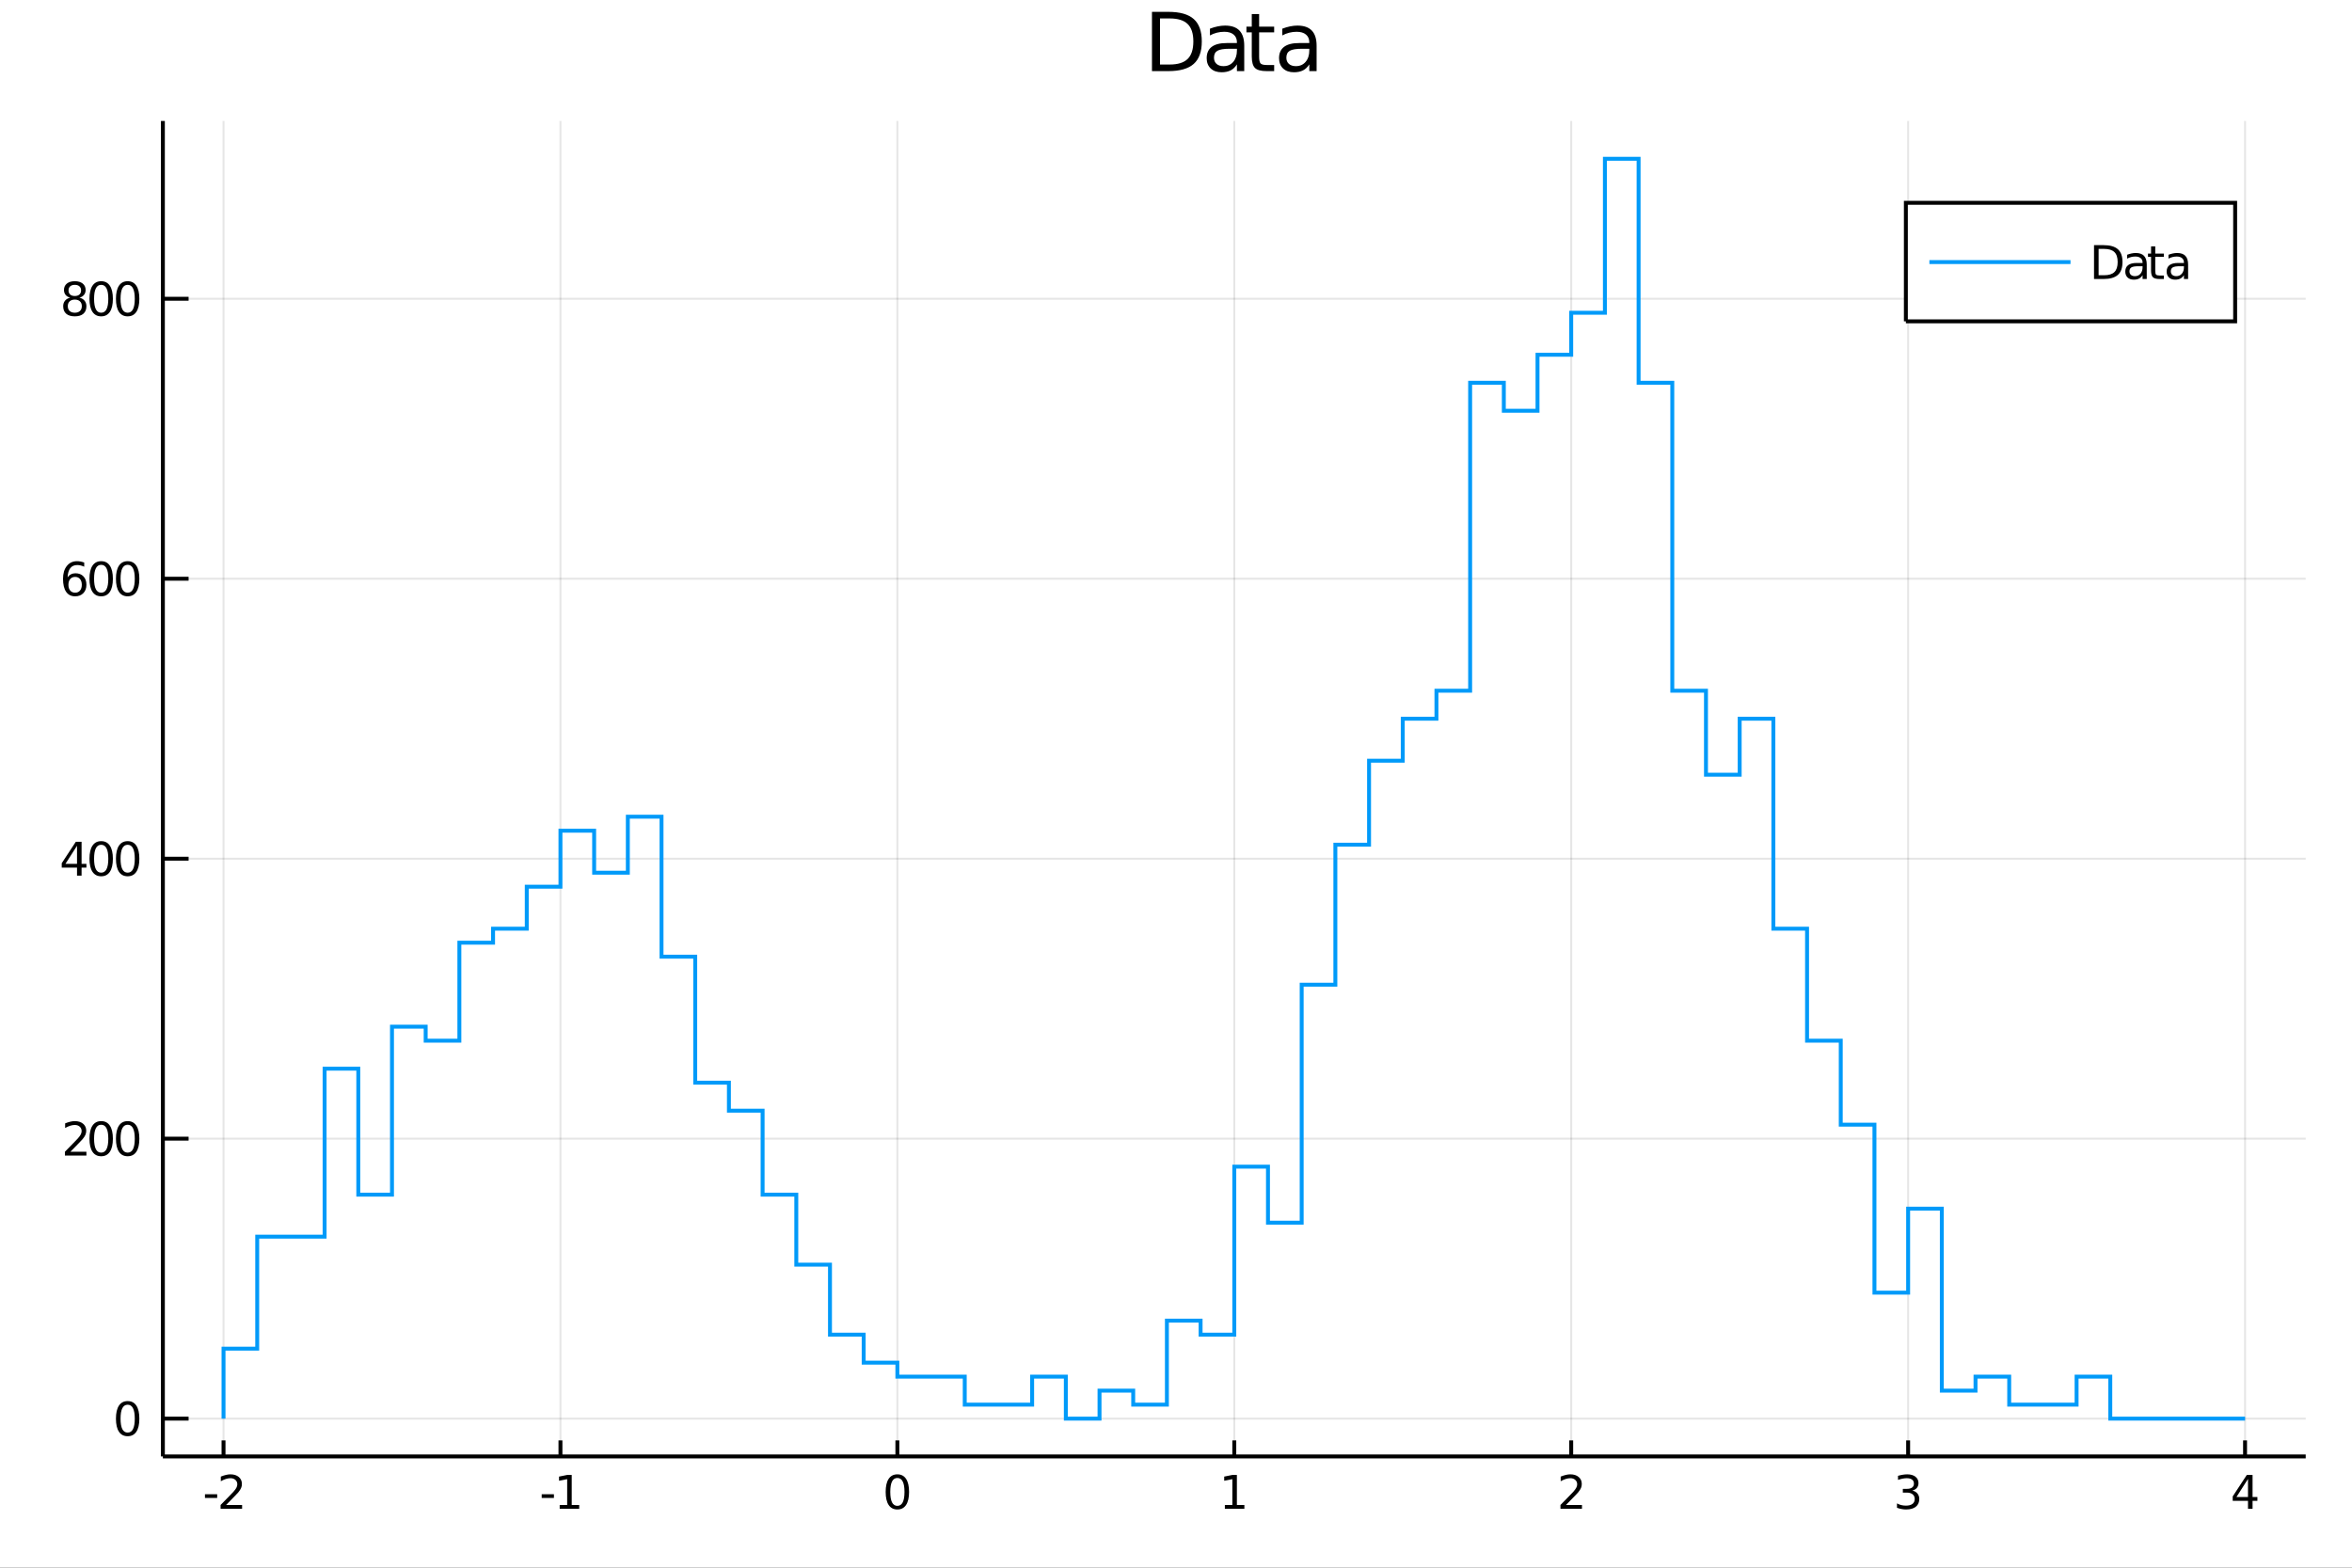 <?xml version="1.0" encoding="utf-8"?>
<svg xmlns="http://www.w3.org/2000/svg" xmlns:xlink="http://www.w3.org/1999/xlink" width="600" height="400" viewBox="0 0 2400 1600">
<rect x="0" y="0" width="2400" height="1600" fill="#333333" stroke="none"/>
<defs>
  <clipPath id="clip340">
    <rect x="0" y="0" width="2400" height="1600"/>
  </clipPath>
</defs>
<path clip-path="url(#clip340)" d="
M0 1600 L2400 1600 L2400 0 L0 0  Z
  " fill="#ffffff" fill-rule="evenodd" fill-opacity="1"/>
<defs>
  <clipPath id="clip341">
    <rect x="480" y="0" width="1681" height="1600"/>
  </clipPath>
</defs>
<path clip-path="url(#clip340)" d="
M166.205 1486.45 L2352.76 1486.45 L2352.76 123.472 L166.205 123.472  Z
  " fill="#ffffff" fill-rule="evenodd" fill-opacity="1"/>
<defs>
  <clipPath id="clip342">
    <rect x="166" y="123" width="2188" height="1364"/>
  </clipPath>
</defs>
<polyline clip-path="url(#clip342)" style="stroke:#000000; stroke-width:2; stroke-opacity:0.1; fill:none" points="
  228.088,1486.45 228.088,123.472 
  "/>
<polyline clip-path="url(#clip342)" style="stroke:#000000; stroke-width:2; stroke-opacity:0.1; fill:none" points="
  571.886,1486.45 571.886,123.472 
  "/>
<polyline clip-path="url(#clip342)" style="stroke:#000000; stroke-width:2; stroke-opacity:0.1; fill:none" points="
  915.683,1486.45 915.683,123.472 
  "/>
<polyline clip-path="url(#clip342)" style="stroke:#000000; stroke-width:2; stroke-opacity:0.1; fill:none" points="
  1259.48,1486.45 1259.48,123.472 
  "/>
<polyline clip-path="url(#clip342)" style="stroke:#000000; stroke-width:2; stroke-opacity:0.1; fill:none" points="
  1603.28,1486.45 1603.28,123.472 
  "/>
<polyline clip-path="url(#clip342)" style="stroke:#000000; stroke-width:2; stroke-opacity:0.1; fill:none" points="
  1947.08,1486.45 1947.08,123.472 
  "/>
<polyline clip-path="url(#clip342)" style="stroke:#000000; stroke-width:2; stroke-opacity:0.1; fill:none" points="
  2290.87,1486.45 2290.87,123.472 
  "/>
<polyline clip-path="url(#clip342)" style="stroke:#000000; stroke-width:2; stroke-opacity:0.1; fill:none" points="
  166.205,1447.87 2352.76,1447.87 
  "/>
<polyline clip-path="url(#clip342)" style="stroke:#000000; stroke-width:2; stroke-opacity:0.1; fill:none" points="
  166.205,1162.13 2352.76,1162.13 
  "/>
<polyline clip-path="url(#clip342)" style="stroke:#000000; stroke-width:2; stroke-opacity:0.1; fill:none" points="
  166.205,876.395 2352.76,876.395 
  "/>
<polyline clip-path="url(#clip342)" style="stroke:#000000; stroke-width:2; stroke-opacity:0.1; fill:none" points="
  166.205,590.656 2352.76,590.656 
  "/>
<polyline clip-path="url(#clip342)" style="stroke:#000000; stroke-width:2; stroke-opacity:0.1; fill:none" points="
  166.205,304.916 2352.76,304.916 
  "/>
<polyline clip-path="url(#clip340)" style="stroke:#000000; stroke-width:4; stroke-opacity:1; fill:none" points="
  166.205,1486.45 2352.76,1486.45 
  "/>
<polyline clip-path="url(#clip340)" style="stroke:#000000; stroke-width:4; stroke-opacity:1; fill:none" points="
  166.205,1486.45 166.205,123.472 
  "/>
<polyline clip-path="url(#clip340)" style="stroke:#000000; stroke-width:4; stroke-opacity:1; fill:none" points="
  228.088,1486.45 228.088,1470.09 
  "/>
<polyline clip-path="url(#clip340)" style="stroke:#000000; stroke-width:4; stroke-opacity:1; fill:none" points="
  571.886,1486.45 571.886,1470.09 
  "/>
<polyline clip-path="url(#clip340)" style="stroke:#000000; stroke-width:4; stroke-opacity:1; fill:none" points="
  915.683,1486.45 915.683,1470.09 
  "/>
<polyline clip-path="url(#clip340)" style="stroke:#000000; stroke-width:4; stroke-opacity:1; fill:none" points="
  1259.48,1486.45 1259.48,1470.09 
  "/>
<polyline clip-path="url(#clip340)" style="stroke:#000000; stroke-width:4; stroke-opacity:1; fill:none" points="
  1603.28,1486.45 1603.28,1470.09 
  "/>
<polyline clip-path="url(#clip340)" style="stroke:#000000; stroke-width:4; stroke-opacity:1; fill:none" points="
  1947.08,1486.45 1947.08,1470.09 
  "/>
<polyline clip-path="url(#clip340)" style="stroke:#000000; stroke-width:4; stroke-opacity:1; fill:none" points="
  2290.87,1486.45 2290.87,1470.09 
  "/>
<polyline clip-path="url(#clip340)" style="stroke:#000000; stroke-width:4; stroke-opacity:1; fill:none" points="
  166.205,1447.87 192.443,1447.87 
  "/>
<polyline clip-path="url(#clip340)" style="stroke:#000000; stroke-width:4; stroke-opacity:1; fill:none" points="
  166.205,1162.13 192.443,1162.13 
  "/>
<polyline clip-path="url(#clip340)" style="stroke:#000000; stroke-width:4; stroke-opacity:1; fill:none" points="
  166.205,876.395 192.443,876.395 
  "/>
<polyline clip-path="url(#clip340)" style="stroke:#000000; stroke-width:4; stroke-opacity:1; fill:none" points="
  166.205,590.656 192.443,590.656 
  "/>
<polyline clip-path="url(#clip340)" style="stroke:#000000; stroke-width:4; stroke-opacity:1; fill:none" points="
  166.205,304.916 192.443,304.916 
  "/>
<path clip-path="url(#clip340)" d="M 0 0 M209.142 1525.04 L221.618 1525.04 L221.618 1528.83 L209.142 1528.83 L209.142 1525.04 Z" fill="#000000" fill-rule="evenodd" fill-opacity="1" /><path clip-path="url(#clip340)" d="M 0 0 M230.715 1535.98 L247.035 1535.98 L247.035 1539.92 L225.091 1539.92 L225.091 1535.98 Q227.753 1533.23 232.336 1528.6 Q236.942 1523.95 238.123 1522.61 Q240.368 1520.08 241.248 1518.35 Q242.151 1516.59 242.151 1514.9 Q242.151 1512.14 240.206 1510.41 Q238.285 1508.67 235.183 1508.67 Q232.984 1508.67 230.53 1509.43 Q228.1 1510.2 225.322 1511.75 L225.322 1507.03 Q228.146 1505.89 230.6 1505.31 Q233.053 1504.73 235.09 1504.73 Q240.461 1504.73 243.655 1507.42 Q246.85 1510.11 246.85 1514.6 Q246.85 1516.73 246.039 1518.65 Q245.252 1520.54 243.146 1523.14 Q242.567 1523.81 239.465 1527.03 Q236.364 1530.22 230.715 1535.98 Z" fill="#000000" fill-rule="evenodd" fill-opacity="1" /><path clip-path="url(#clip340)" d="M 0 0 M552.754 1525.04 L565.23 1525.04 L565.23 1528.83 L552.754 1528.83 L552.754 1525.04 Z" fill="#000000" fill-rule="evenodd" fill-opacity="1" /><path clip-path="url(#clip340)" d="M 0 0 M571.11 1535.98 L578.749 1535.98 L578.749 1509.62 L570.439 1511.29 L570.439 1507.03 L578.703 1505.36 L583.379 1505.36 L583.379 1535.98 L591.017 1535.98 L591.017 1539.92 L571.11 1539.92 L571.11 1535.98 Z" fill="#000000" fill-rule="evenodd" fill-opacity="1" /><path clip-path="url(#clip340)" d="M 0 0 M915.683 1508.44 Q912.072 1508.44 910.243 1512 Q908.438 1515.55 908.438 1522.67 Q908.438 1529.78 910.243 1533.35 Q912.072 1536.89 915.683 1536.89 Q919.317 1536.89 921.123 1533.35 Q922.951 1529.78 922.951 1522.67 Q922.951 1515.55 921.123 1512 Q919.317 1508.44 915.683 1508.44 M915.683 1504.73 Q921.493 1504.73 924.549 1509.34 Q927.627 1513.92 927.627 1522.67 Q927.627 1531.4 924.549 1536.01 Q921.493 1540.59 915.683 1540.59 Q909.873 1540.59 906.794 1536.01 Q903.739 1531.4 903.739 1522.67 Q903.739 1513.92 906.794 1509.34 Q909.873 1504.73 915.683 1504.73 Z" fill="#000000" fill-rule="evenodd" fill-opacity="1" /><path clip-path="url(#clip340)" d="M 0 0 M1249.86 1535.98 L1257.5 1535.98 L1257.5 1509.62 L1249.19 1511.29 L1249.19 1507.03 L1257.45 1505.36 L1262.13 1505.36 L1262.13 1535.98 L1269.77 1535.98 L1269.77 1539.92 L1249.86 1539.92 L1249.86 1535.98 Z" fill="#000000" fill-rule="evenodd" fill-opacity="1" /><path clip-path="url(#clip340)" d="M 0 0 M1597.93 1535.98 L1614.25 1535.98 L1614.25 1539.92 L1592.31 1539.92 L1592.31 1535.98 Q1594.97 1533.23 1599.55 1528.6 Q1604.16 1523.95 1605.34 1522.61 Q1607.58 1520.08 1608.46 1518.35 Q1609.37 1516.59 1609.37 1514.9 Q1609.37 1512.14 1607.42 1510.41 Q1605.5 1508.67 1602.4 1508.67 Q1600.2 1508.67 1597.75 1509.43 Q1595.31 1510.2 1592.54 1511.75 L1592.54 1507.03 Q1595.36 1505.89 1597.81 1505.31 Q1600.27 1504.73 1602.31 1504.73 Q1607.68 1504.73 1610.87 1507.42 Q1614.06 1510.11 1614.06 1514.6 Q1614.06 1516.73 1613.25 1518.65 Q1612.47 1520.54 1610.36 1523.14 Q1609.78 1523.81 1606.68 1527.03 Q1603.58 1530.22 1597.93 1535.98 Z" fill="#000000" fill-rule="evenodd" fill-opacity="1" /><path clip-path="url(#clip340)" d="M 0 0 M1951.32 1521.29 Q1954.68 1522 1956.55 1524.27 Q1958.45 1526.54 1958.45 1529.87 Q1958.45 1534.99 1954.93 1537.79 Q1951.42 1540.59 1944.93 1540.59 Q1942.76 1540.59 1940.44 1540.15 Q1938.15 1539.73 1935.7 1538.88 L1935.7 1534.36 Q1937.64 1535.5 1939.96 1536.08 Q1942.27 1536.66 1944.79 1536.66 Q1949.19 1536.66 1951.48 1534.92 Q1953.8 1533.18 1953.8 1529.87 Q1953.8 1526.82 1951.65 1525.11 Q1949.52 1523.37 1945.7 1523.37 L1941.67 1523.37 L1941.67 1519.53 L1945.88 1519.53 Q1949.33 1519.53 1951.16 1518.16 Q1952.99 1516.77 1952.99 1514.18 Q1952.99 1511.52 1951.09 1510.11 Q1949.22 1508.67 1945.7 1508.67 Q1943.78 1508.67 1941.58 1509.09 Q1939.38 1509.5 1936.74 1510.38 L1936.74 1506.22 Q1939.4 1505.48 1941.72 1505.11 Q1944.05 1504.73 1946.11 1504.73 Q1951.44 1504.73 1954.54 1507.17 Q1957.64 1509.57 1957.64 1513.69 Q1957.64 1516.56 1956 1518.55 Q1954.36 1520.52 1951.32 1521.29 Z" fill="#000000" fill-rule="evenodd" fill-opacity="1" /><path clip-path="url(#clip340)" d="M 0 0 M2293.88 1509.43 L2282.08 1527.88 L2293.88 1527.88 L2293.88 1509.43 M2292.65 1505.36 L2298.53 1505.36 L2298.53 1527.88 L2303.46 1527.88 L2303.46 1531.77 L2298.53 1531.77 L2298.53 1539.92 L2293.88 1539.92 L2293.88 1531.77 L2278.28 1531.77 L2278.28 1527.26 L2292.65 1505.36 Z" fill="#000000" fill-rule="evenodd" fill-opacity="1" /><path clip-path="url(#clip340)" d="M 0 0 M130.26 1433.67 Q126.649 1433.67 124.82 1437.24 Q123.015 1440.78 123.015 1447.91 Q123.015 1455.01 124.82 1458.58 Q126.649 1462.12 130.26 1462.12 Q133.895 1462.12 135.7 1458.58 Q137.529 1455.01 137.529 1447.91 Q137.529 1440.78 135.7 1437.24 Q133.895 1433.67 130.26 1433.67 M130.26 1429.97 Q136.07 1429.97 139.126 1434.57 Q142.205 1439.16 142.205 1447.91 Q142.205 1456.63 139.126 1461.24 Q136.07 1465.82 130.26 1465.82 Q124.45 1465.82 121.371 1461.24 Q118.316 1456.63 118.316 1447.91 Q118.316 1439.16 121.371 1434.57 Q124.45 1429.97 130.26 1429.97 Z" fill="#000000" fill-rule="evenodd" fill-opacity="1" /><path clip-path="url(#clip340)" d="M 0 0 M71.858 1175.48 L88.177 1175.48 L88.177 1179.41 L66.233 1179.41 L66.233 1175.48 Q68.895 1172.72 73.478 1168.09 Q78.085 1163.44 79.265 1162.1 Q81.51 1159.58 82.39 1157.84 Q83.293 1156.08 83.293 1154.39 Q83.293 1151.64 81.349 1149.9 Q79.427 1148.16 76.325 1148.16 Q74.126 1148.16 71.673 1148.93 Q69.242 1149.69 66.464 1151.24 L66.464 1146.52 Q69.288 1145.39 71.742 1144.81 Q74.196 1144.23 76.233 1144.23 Q81.603 1144.23 84.798 1146.91 Q87.992 1149.6 87.992 1154.09 Q87.992 1156.22 87.182 1158.14 Q86.395 1160.04 84.288 1162.63 Q83.71 1163.3 80.608 1166.52 Q77.506 1169.71 71.858 1175.48 Z" fill="#000000" fill-rule="evenodd" fill-opacity="1" /><path clip-path="url(#clip340)" d="M 0 0 M103.247 1147.93 Q99.635 1147.93 97.807 1151.5 Q96.001 1155.04 96.001 1162.17 Q96.001 1169.28 97.807 1172.84 Q99.635 1176.38 103.247 1176.38 Q106.881 1176.38 108.686 1172.84 Q110.515 1169.28 110.515 1162.17 Q110.515 1155.04 108.686 1151.5 Q106.881 1147.93 103.247 1147.93 M103.247 1144.23 Q109.057 1144.23 112.112 1148.84 Q115.191 1153.42 115.191 1162.17 Q115.191 1170.9 112.112 1175.5 Q109.057 1180.09 103.247 1180.09 Q97.436 1180.09 94.358 1175.5 Q91.302 1170.9 91.302 1162.17 Q91.302 1153.42 94.358 1148.84 Q97.436 1144.23 103.247 1144.23 Z" fill="#000000" fill-rule="evenodd" fill-opacity="1" /><path clip-path="url(#clip340)" d="M 0 0 M130.26 1147.93 Q126.649 1147.93 124.82 1151.5 Q123.015 1155.04 123.015 1162.17 Q123.015 1169.28 124.82 1172.84 Q126.649 1176.38 130.26 1176.38 Q133.895 1176.38 135.7 1172.84 Q137.529 1169.28 137.529 1162.17 Q137.529 1155.04 135.7 1151.5 Q133.895 1147.93 130.26 1147.93 M130.26 1144.23 Q136.07 1144.23 139.126 1148.84 Q142.205 1153.42 142.205 1162.17 Q142.205 1170.9 139.126 1175.5 Q136.07 1180.09 130.26 1180.09 Q124.45 1180.09 121.371 1175.5 Q118.316 1170.9 118.316 1162.17 Q118.316 1153.42 121.371 1148.84 Q124.45 1144.23 130.26 1144.23 Z" fill="#000000" fill-rule="evenodd" fill-opacity="1" /><path clip-path="url(#clip340)" d="M 0 0 M78.594 863.189 L66.788 881.638 L78.594 881.638 L78.594 863.189 M77.367 859.115 L83.247 859.115 L83.247 881.638 L88.177 881.638 L88.177 885.527 L83.247 885.527 L83.247 893.675 L78.594 893.675 L78.594 885.527 L62.992 885.527 L62.992 881.013 L77.367 859.115 Z" fill="#000000" fill-rule="evenodd" fill-opacity="1" /><path clip-path="url(#clip340)" d="M 0 0 M103.247 862.193 Q99.635 862.193 97.807 865.758 Q96.001 869.3 96.001 876.43 Q96.001 883.536 97.807 887.101 Q99.635 890.642 103.247 890.642 Q106.881 890.642 108.686 887.101 Q110.515 883.536 110.515 876.43 Q110.515 869.3 108.686 865.758 Q106.881 862.193 103.247 862.193 M103.247 858.49 Q109.057 858.49 112.112 863.096 Q115.191 867.68 115.191 876.43 Q115.191 885.156 112.112 889.763 Q109.057 894.346 103.247 894.346 Q97.436 894.346 94.358 889.763 Q91.302 885.156 91.302 876.43 Q91.302 867.68 94.358 863.096 Q97.436 858.49 103.247 858.49 Z" fill="#000000" fill-rule="evenodd" fill-opacity="1" /><path clip-path="url(#clip340)" d="M 0 0 M130.26 862.193 Q126.649 862.193 124.82 865.758 Q123.015 869.3 123.015 876.43 Q123.015 883.536 124.82 887.101 Q126.649 890.642 130.26 890.642 Q133.895 890.642 135.7 887.101 Q137.529 883.536 137.529 876.43 Q137.529 869.3 135.7 865.758 Q133.895 862.193 130.26 862.193 M130.26 858.49 Q136.07 858.49 139.126 863.096 Q142.205 867.68 142.205 876.43 Q142.205 885.156 139.126 889.763 Q136.07 894.346 130.26 894.346 Q124.45 894.346 121.371 889.763 Q118.316 885.156 118.316 876.43 Q118.316 867.68 121.371 863.096 Q124.45 858.49 130.26 858.49 Z" fill="#000000" fill-rule="evenodd" fill-opacity="1" /><path clip-path="url(#clip340)" d="M 0 0 M76.65 588.792 Q73.501 588.792 71.65 590.945 Q69.821 593.098 69.821 596.848 Q69.821 600.575 71.65 602.75 Q73.501 604.903 76.65 604.903 Q79.798 604.903 81.626 602.75 Q83.478 600.575 83.478 596.848 Q83.478 593.098 81.626 590.945 Q79.798 588.792 76.65 588.792 M85.932 574.14 L85.932 578.399 Q84.173 577.565 82.367 577.126 Q80.585 576.686 78.825 576.686 Q74.196 576.686 71.742 579.811 Q69.311 582.936 68.964 589.255 Q70.33 587.241 72.39 586.176 Q74.45 585.089 76.927 585.089 Q82.135 585.089 85.145 588.26 Q88.177 591.408 88.177 596.848 Q88.177 602.172 85.029 605.389 Q81.881 608.607 76.65 608.607 Q70.654 608.607 67.483 604.024 Q64.312 599.417 64.312 590.69 Q64.312 582.496 68.2 577.635 Q72.089 572.751 78.64 572.751 Q80.399 572.751 82.182 573.098 Q83.987 573.445 85.932 574.14 Z" fill="#000000" fill-rule="evenodd" fill-opacity="1" /><path clip-path="url(#clip340)" d="M 0 0 M103.247 576.454 Q99.635 576.454 97.807 580.019 Q96.001 583.561 96.001 590.69 Q96.001 597.797 97.807 601.362 Q99.635 604.903 103.247 604.903 Q106.881 604.903 108.686 601.362 Q110.515 597.797 110.515 590.69 Q110.515 583.561 108.686 580.019 Q106.881 576.454 103.247 576.454 M103.247 572.751 Q109.057 572.751 112.112 577.357 Q115.191 581.94 115.191 590.69 Q115.191 599.417 112.112 604.024 Q109.057 608.607 103.247 608.607 Q97.436 608.607 94.358 604.024 Q91.302 599.417 91.302 590.69 Q91.302 581.94 94.358 577.357 Q97.436 572.751 103.247 572.751 Z" fill="#000000" fill-rule="evenodd" fill-opacity="1" /><path clip-path="url(#clip340)" d="M 0 0 M130.26 576.454 Q126.649 576.454 124.82 580.019 Q123.015 583.561 123.015 590.69 Q123.015 597.797 124.82 601.362 Q126.649 604.903 130.26 604.903 Q133.895 604.903 135.7 601.362 Q137.529 597.797 137.529 590.69 Q137.529 583.561 135.7 580.019 Q133.895 576.454 130.26 576.454 M130.26 572.751 Q136.07 572.751 139.126 577.357 Q142.205 581.94 142.205 590.69 Q142.205 599.417 139.126 604.024 Q136.07 608.607 130.26 608.607 Q124.45 608.607 121.371 604.024 Q118.316 599.417 118.316 590.69 Q118.316 581.94 121.371 577.357 Q124.45 572.751 130.26 572.751 Z" fill="#000000" fill-rule="evenodd" fill-opacity="1" /><path clip-path="url(#clip340)" d="M 0 0 M76.325 305.785 Q72.992 305.785 71.071 307.567 Q69.173 309.349 69.173 312.474 Q69.173 315.599 71.071 317.382 Q72.992 319.164 76.325 319.164 Q79.659 319.164 81.58 317.382 Q83.501 315.576 83.501 312.474 Q83.501 309.349 81.58 307.567 Q79.682 305.785 76.325 305.785 M71.65 303.794 Q68.64 303.053 66.95 300.993 Q65.284 298.933 65.284 295.97 Q65.284 291.826 68.224 289.419 Q71.186 287.011 76.325 287.011 Q81.487 287.011 84.427 289.419 Q87.367 291.826 87.367 295.97 Q87.367 298.933 85.677 300.993 Q84.01 303.053 81.024 303.794 Q84.404 304.581 86.279 306.872 Q88.177 309.164 88.177 312.474 Q88.177 317.497 85.099 320.183 Q82.043 322.868 76.325 322.868 Q70.608 322.868 67.529 320.183 Q64.474 317.497 64.474 312.474 Q64.474 309.164 66.372 306.872 Q68.27 304.581 71.65 303.794 M69.936 296.41 Q69.936 299.095 71.603 300.599 Q73.293 302.104 76.325 302.104 Q79.335 302.104 81.024 300.599 Q82.737 299.095 82.737 296.41 Q82.737 293.724 81.024 292.22 Q79.335 290.715 76.325 290.715 Q73.293 290.715 71.603 292.22 Q69.936 293.724 69.936 296.41 Z" fill="#000000" fill-rule="evenodd" fill-opacity="1" /><path clip-path="url(#clip340)" d="M 0 0 M103.247 290.715 Q99.635 290.715 97.807 294.28 Q96.001 297.822 96.001 304.951 Q96.001 312.058 97.807 315.622 Q99.635 319.164 103.247 319.164 Q106.881 319.164 108.686 315.622 Q110.515 312.058 110.515 304.951 Q110.515 297.822 108.686 294.28 Q106.881 290.715 103.247 290.715 M103.247 287.011 Q109.057 287.011 112.112 291.618 Q115.191 296.201 115.191 304.951 Q115.191 313.678 112.112 318.284 Q109.057 322.868 103.247 322.868 Q97.436 322.868 94.358 318.284 Q91.302 313.678 91.302 304.951 Q91.302 296.201 94.358 291.618 Q97.436 287.011 103.247 287.011 Z" fill="#000000" fill-rule="evenodd" fill-opacity="1" /><path clip-path="url(#clip340)" d="M 0 0 M130.26 290.715 Q126.649 290.715 124.82 294.28 Q123.015 297.822 123.015 304.951 Q123.015 312.058 124.82 315.622 Q126.649 319.164 130.26 319.164 Q133.895 319.164 135.7 315.622 Q137.529 312.058 137.529 304.951 Q137.529 297.822 135.7 294.28 Q133.895 290.715 130.26 290.715 M130.26 287.011 Q136.07 287.011 139.126 291.618 Q142.205 296.201 142.205 304.951 Q142.205 313.678 139.126 318.284 Q136.07 322.868 130.26 322.868 Q124.45 322.868 121.371 318.284 Q118.316 313.678 118.316 304.951 Q118.316 296.201 121.371 291.618 Q124.45 287.011 130.26 287.011 Z" fill="#000000" fill-rule="evenodd" fill-opacity="1" /><path clip-path="url(#clip340)" d="M 0 0 M1183.67 18.82 L1183.67 65.852 L1193.55 65.852 Q1206.07 65.852 1211.86 60.18 Q1217.7 54.509 1217.7 42.275 Q1217.7 30.122 1211.86 24.492 Q1206.07 18.82 1193.55 18.82 L1183.67 18.82 M1175.48 12.096 L1192.3 12.096 Q1209.88 12.096 1218.1 19.428 Q1226.32 26.72 1226.32 42.275 Q1226.32 57.912 1218.06 65.244 Q1209.8 72.576 1192.3 72.576 L1175.48 72.576 L1175.48 12.096 Z" fill="#000000" fill-rule="evenodd" fill-opacity="1" /><path clip-path="url(#clip340)" d="M 0 0 M1254.76 49.769 Q1245.73 49.769 1242.24 51.835 Q1238.76 53.901 1238.76 58.884 Q1238.76 62.854 1241.35 65.203 Q1243.99 67.512 1248.48 67.512 Q1254.68 67.512 1258.41 63.137 Q1262.17 58.722 1262.17 51.43 L1262.17 49.769 L1254.76 49.769 M1269.63 46.691 L1269.63 72.576 L1262.17 72.576 L1262.17 65.689 Q1259.62 69.821 1255.81 71.806 Q1252.01 73.751 1246.5 73.751 Q1239.53 73.751 1235.4 69.862 Q1231.31 65.933 1231.31 59.37 Q1231.31 51.714 1236.41 47.825 Q1241.56 43.936 1251.72 43.936 L1262.17 43.936 L1262.17 43.207 Q1262.17 38.062 1258.77 35.267 Q1255.41 32.431 1249.29 32.431 Q1245.4 32.431 1241.72 33.363 Q1238.03 34.295 1234.63 36.158 L1234.63 29.272 Q1238.72 27.692 1242.57 26.922 Q1246.42 26.112 1250.06 26.112 Q1259.91 26.112 1264.77 31.216 Q1269.63 36.32 1269.63 46.691 Z" fill="#000000" fill-rule="evenodd" fill-opacity="1" /><path clip-path="url(#clip340)" d="M 0 0 M1284.82 14.324 L1284.82 27.206 L1300.17 27.206 L1300.17 32.999 L1284.82 32.999 L1284.82 57.628 Q1284.82 63.178 1286.32 64.758 Q1287.86 66.338 1292.52 66.338 L1300.17 66.338 L1300.17 72.576 L1292.52 72.576 Q1283.89 72.576 1280.61 69.376 Q1277.32 66.135 1277.32 57.628 L1277.32 32.999 L1271.86 32.999 L1271.86 27.206 L1277.32 27.206 L1277.32 14.324 L1284.82 14.324 Z" fill="#000000" fill-rule="evenodd" fill-opacity="1" /><path clip-path="url(#clip340)" d="M 0 0 M1328.61 49.769 Q1319.58 49.769 1316.09 51.835 Q1312.61 53.901 1312.61 58.884 Q1312.61 62.854 1315.2 65.203 Q1317.83 67.512 1322.33 67.512 Q1328.53 67.512 1332.25 63.137 Q1336.02 58.722 1336.02 51.43 L1336.02 49.769 L1328.61 49.769 M1343.48 46.691 L1343.48 72.576 L1336.02 72.576 L1336.02 65.689 Q1333.47 69.821 1329.66 71.806 Q1325.85 73.751 1320.35 73.751 Q1313.38 73.751 1309.25 69.862 Q1305.15 65.933 1305.15 59.37 Q1305.15 51.714 1310.26 47.825 Q1315.4 43.936 1325.57 43.936 L1336.02 43.936 L1336.02 43.207 Q1336.02 38.062 1332.62 35.267 Q1329.26 32.431 1323.14 32.431 Q1319.25 32.431 1315.57 33.363 Q1311.88 34.295 1308.48 36.158 L1308.48 29.272 Q1312.57 27.692 1316.42 26.922 Q1320.26 26.112 1323.91 26.112 Q1333.75 26.112 1338.61 31.216 Q1343.48 36.32 1343.48 46.691 Z" fill="#000000" fill-rule="evenodd" fill-opacity="1" /><polyline clip-path="url(#clip342)" style="stroke:#009af9; stroke-width:4; stroke-opacity:1; fill:none" points="
  228.088,1447.87 228.088,1376.44 262.468,1376.44 262.468,1262.14 296.848,1262.14 331.227,1262.14 331.227,1090.7 365.607,1090.7 365.607,1219.28 
  399.987,1219.28 399.987,1047.84 434.367,1047.84 434.367,1062.13 468.746,1062.13 468.746,962.117 503.126,962.117 503.126,947.83 537.506,947.83 537.506,904.969 
  571.886,904.969 571.886,847.821 606.265,847.821 606.265,890.682 640.645,890.682 640.645,833.534 675.025,833.534 675.025,976.403 709.405,976.403 709.405,1104.99 
  743.784,1104.99 743.784,1133.56 778.164,1133.56 778.164,1219.28 812.544,1219.28 812.544,1290.72 846.923,1290.72 846.923,1362.15 881.303,1362.15 881.303,1390.73 
  915.683,1390.73 915.683,1405.01 950.063,1405.01 984.442,1405.01 984.442,1433.59 1018.82,1433.59 1053.2,1433.59 1053.2,1405.01 
  1087.58,1405.01 1087.58,1447.87 1121.96,1447.87 1121.96,1419.3 1156.34,1419.3 1156.34,1433.59 1190.72,1433.59 1190.72,1347.86 1225.1,1347.86 1225.1,1362.15 
  1259.48,1362.15 1259.48,1190.71 1293.86,1190.71 1293.86,1247.86 1328.24,1247.86 1328.24,1004.98 1362.62,1004.98 1362.62,862.108 1397,862.108 1397,776.386 
  1431.38,776.386 1431.38,733.525 1465.76,733.525 1465.76,704.951 1500.14,704.951 1500.14,390.638 1534.52,390.638 1534.52,419.212 1568.9,419.212 1568.9,362.064 
  1603.28,362.064 1603.28,319.203 1637.66,319.203 1637.66,162.047 1672.04,162.047 1672.04,390.638 1706.42,390.638 1706.42,704.951 1740.8,704.951 1740.8,790.673 
  1775.18,790.673 1775.18,733.525 1809.56,733.525 1809.56,947.83 1843.94,947.83 1843.94,1062.13 1878.32,1062.13 1878.32,1147.85 1912.7,1147.85 1912.7,1319.29 
  1947.08,1319.29 1947.08,1233.57 1981.45,1233.57 1981.45,1419.3 2015.83,1419.3 2015.83,1405.01 2050.21,1405.01 2050.21,1433.59 2084.59,1433.59 
  2118.97,1433.59 2118.97,1405.01 2153.35,1405.01 2153.35,1447.87 2187.73,1447.87 2222.11,1447.87 2256.49,1447.87 
  2290.87,1447.87 
  "/>
<path clip-path="url(#clip340)" d="
M1944.76 327.952 L2280.76 327.952 L2280.76 206.992 L1944.76 206.992  Z
  " fill="#ffffff" fill-rule="evenodd" fill-opacity="1"/>
<polyline clip-path="url(#clip340)" style="stroke:#000000; stroke-width:4; stroke-opacity:1; fill:none" points="
  1944.76,327.952 2280.76,327.952 2280.76,206.992 1944.76,206.992 1944.76,327.952 
  "/>
<polyline clip-path="url(#clip340)" style="stroke:#009af9; stroke-width:4; stroke-opacity:1; fill:none" points="
  1968.76,267.472 2112.76,267.472 
  "/>
<path clip-path="url(#clip340)" d="M 0 0 M2141.44 254.035 L2141.44 280.91 L2147.09 280.91 Q2154.24 280.91 2157.55 277.669 Q2160.88 274.428 2160.88 267.437 Q2160.88 260.493 2157.55 257.275 Q2154.24 254.035 2147.09 254.035 L2141.44 254.035 M2136.76 250.192 L2146.37 250.192 Q2156.41 250.192 2161.11 254.382 Q2165.81 258.549 2165.81 267.437 Q2165.81 276.373 2161.09 280.562 Q2156.37 284.752 2146.37 284.752 L2136.76 284.752 L2136.76 250.192 Z" fill="#000000" fill-rule="evenodd" fill-opacity="1" /><path clip-path="url(#clip340)" d="M 0 0 M2182.06 271.72 Q2176.9 271.72 2174.91 272.9 Q2172.92 274.081 2172.92 276.928 Q2172.92 279.197 2174.4 280.539 Q2175.9 281.859 2178.47 281.859 Q2182.02 281.859 2184.15 279.359 Q2186.3 276.836 2186.3 272.669 L2186.3 271.72 L2182.06 271.72 M2190.56 269.961 L2190.56 284.752 L2186.3 284.752 L2186.3 280.817 Q2184.84 283.178 2182.66 284.312 Q2180.49 285.423 2177.34 285.423 Q2173.36 285.423 2171 283.201 Q2168.66 280.956 2168.66 277.206 Q2168.66 272.831 2171.58 270.609 Q2174.52 268.386 2180.33 268.386 L2186.3 268.386 L2186.3 267.97 Q2186.3 265.03 2184.35 263.433 Q2182.43 261.812 2178.94 261.812 Q2176.71 261.812 2174.61 262.345 Q2172.5 262.877 2170.56 263.942 L2170.56 260.007 Q2172.9 259.104 2175.09 258.664 Q2177.29 258.201 2179.38 258.201 Q2185 258.201 2187.78 261.118 Q2190.56 264.035 2190.56 269.961 Z" fill="#000000" fill-rule="evenodd" fill-opacity="1" /><path clip-path="url(#clip340)" d="M 0 0 M2199.24 251.465 L2199.24 258.826 L2208.01 258.826 L2208.01 262.137 L2199.24 262.137 L2199.24 276.211 Q2199.24 279.382 2200.09 280.285 Q2200.97 281.187 2203.64 281.187 L2208.01 281.187 L2208.01 284.752 L2203.64 284.752 Q2198.71 284.752 2196.83 282.923 Q2194.96 281.072 2194.96 276.211 L2194.96 262.137 L2191.83 262.137 L2191.83 258.826 L2194.96 258.826 L2194.96 251.465 L2199.24 251.465 Z" fill="#000000" fill-rule="evenodd" fill-opacity="1" /><path clip-path="url(#clip340)" d="M 0 0 M2224.26 271.72 Q2219.1 271.72 2217.11 272.9 Q2215.12 274.081 2215.12 276.928 Q2215.12 279.197 2216.6 280.539 Q2218.1 281.859 2220.67 281.859 Q2224.21 281.859 2226.34 279.359 Q2228.5 276.836 2228.5 272.669 L2228.5 271.72 L2224.26 271.72 M2232.76 269.961 L2232.76 284.752 L2228.5 284.752 L2228.5 280.817 Q2227.04 283.178 2224.86 284.312 Q2222.69 285.423 2219.54 285.423 Q2215.56 285.423 2213.2 283.201 Q2210.86 280.956 2210.86 277.206 Q2210.86 272.831 2213.77 270.609 Q2216.71 268.386 2222.52 268.386 L2228.5 268.386 L2228.5 267.97 Q2228.5 265.03 2226.55 263.433 Q2224.63 261.812 2221.14 261.812 Q2218.91 261.812 2216.81 262.345 Q2214.7 262.877 2212.76 263.942 L2212.76 260.007 Q2215.09 259.104 2217.29 258.664 Q2219.49 258.201 2221.58 258.201 Q2227.2 258.201 2229.98 261.118 Q2232.76 264.035 2232.76 269.961 Z" fill="#000000" fill-rule="evenodd" fill-opacity="1" /></svg>
